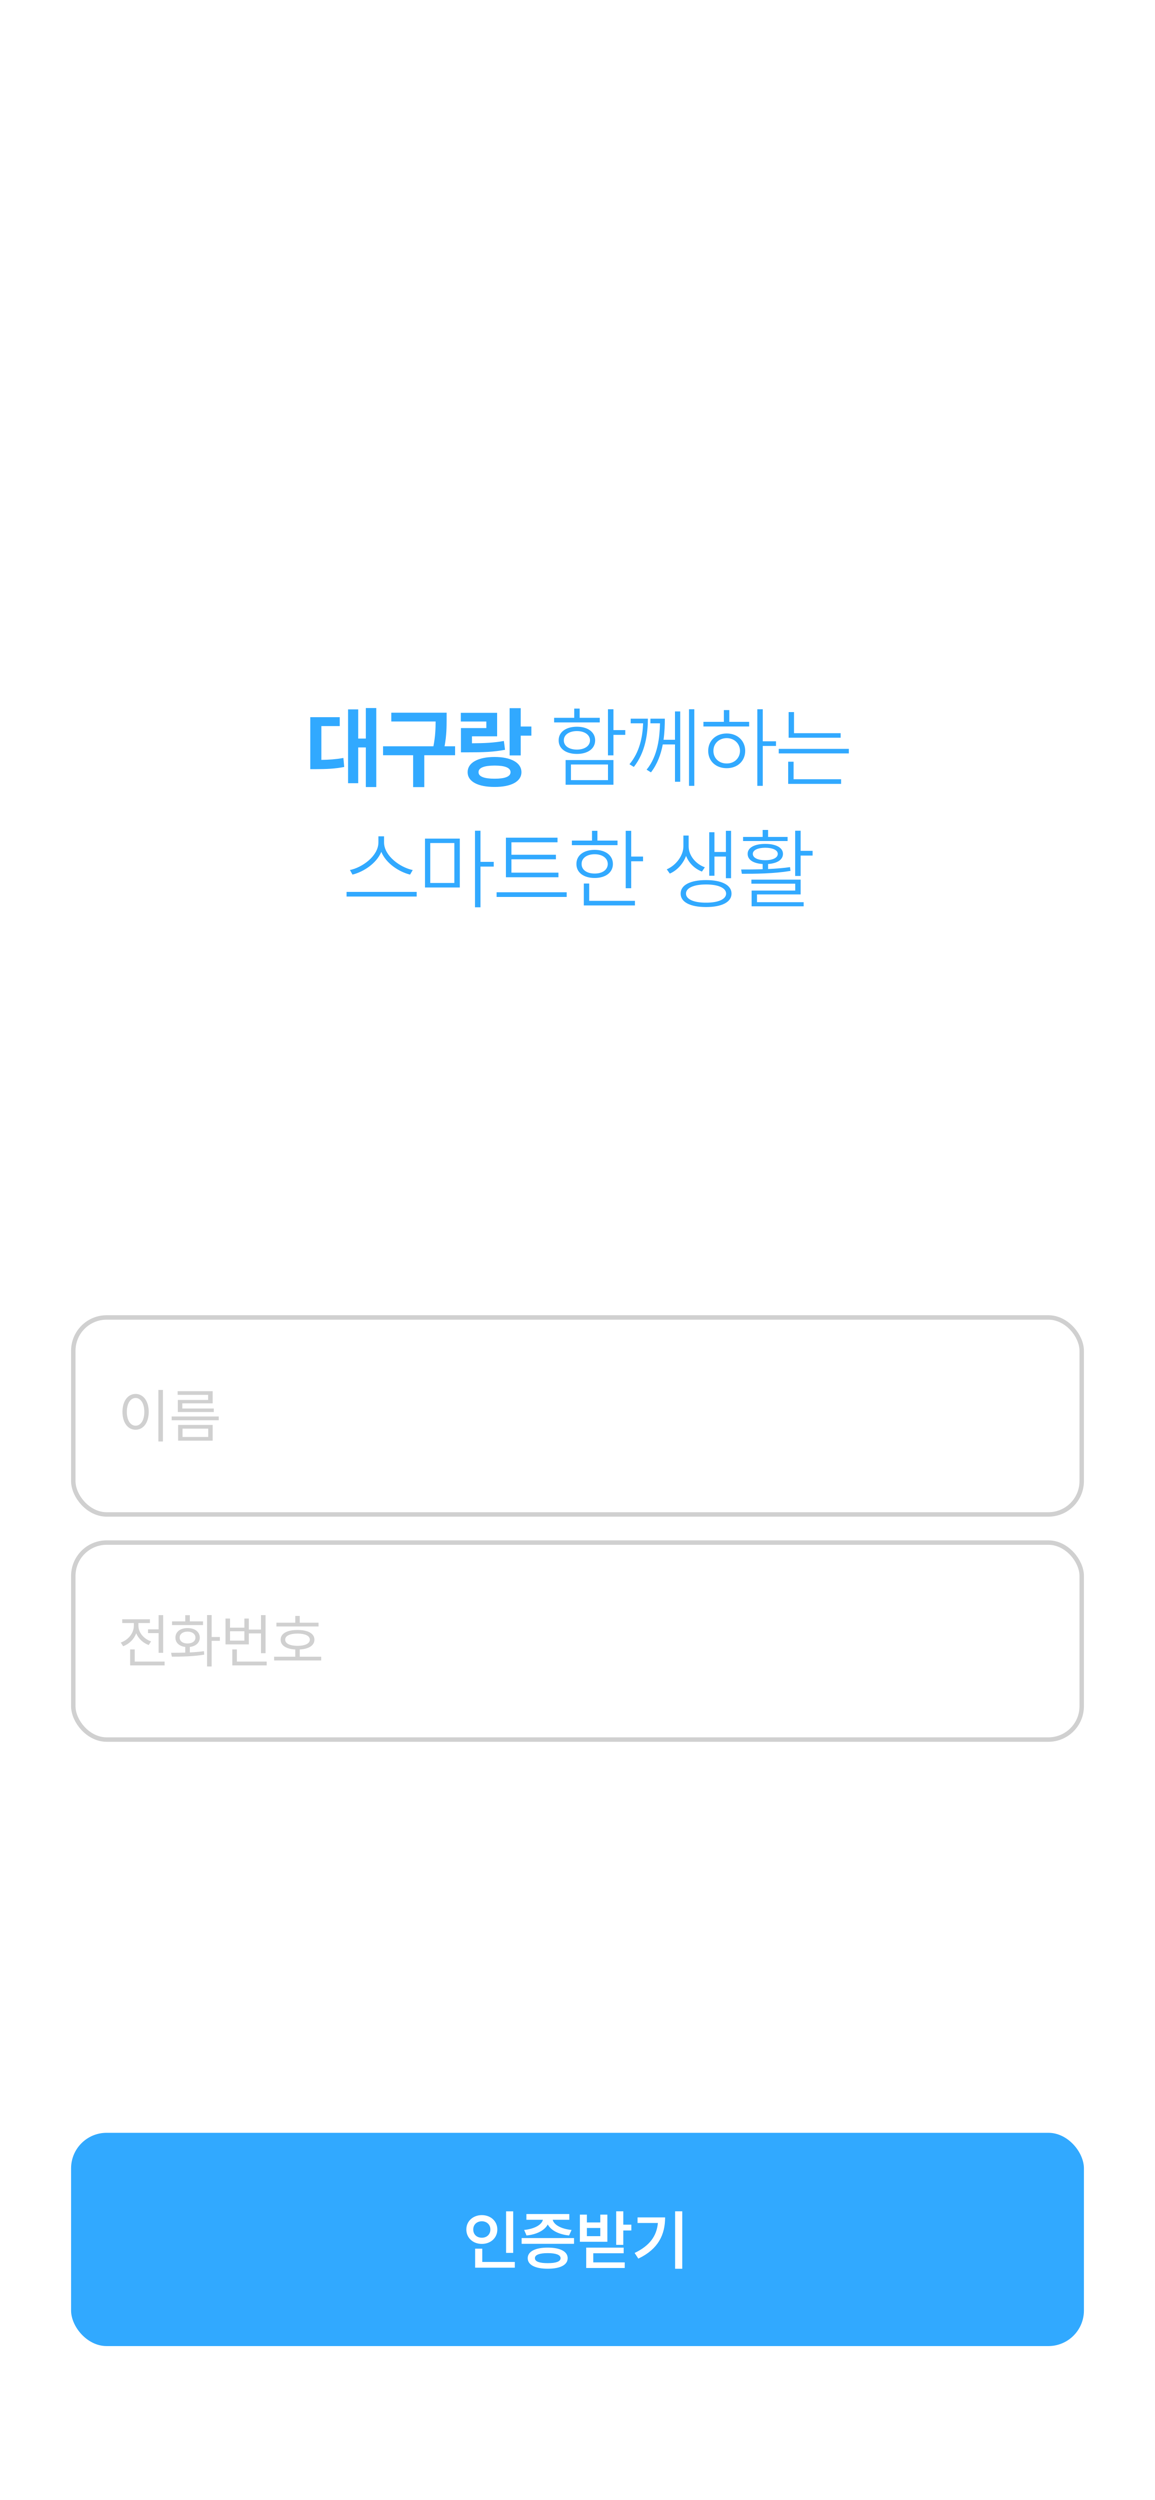 <svg width="390" height="844" viewBox="0 0 390 844" fill="none" xmlns="http://www.w3.org/2000/svg">
<rect width="390" height="844" fill="white"/>
<rect x="24.75" y="444.75" width="340.5" height="66.5" rx="11.25" fill="white" stroke="#D0D0D0" stroke-width="1.5"/>
<path d="M55.02 469.219V486.621H53.477V469.219H55.02ZM41.348 476.621C41.357 472.93 43.193 470.576 45.781 470.566C48.359 470.576 50.225 472.93 50.215 476.621C50.225 480.322 48.359 482.666 45.781 482.656C43.193 482.666 41.357 480.322 41.348 476.621ZM42.832 476.621C42.832 479.443 44.043 481.299 45.781 481.289C47.529 481.299 48.73 479.443 48.73 476.621C48.73 473.799 47.529 471.943 45.781 471.934C44.043 471.943 42.832 473.799 42.832 476.621ZM73.867 478.184V479.453H57.969V478.184H73.867ZM59.98 470.879V469.648H71.816V473.75H61.562V475.488H72.188V476.68H60.039V472.598H70.273V470.879H59.98ZM60.137 486.348V481.035H71.816V486.348H60.137ZM61.641 485.098H70.312V482.285H61.641V485.098Z" fill="#D0D0D0"/>
<rect x="24.75" y="520.75" width="340.5" height="66.5" rx="11.25" fill="white" stroke="#D0D0D0" stroke-width="1.5"/>
<path d="M55.098 545.238V557.973H53.555V551.312H49.98V550.043H53.555V545.238H55.098ZM40.781 554.496C43.34 553.598 45.195 551.303 45.195 548.812V547.914H41.27V546.645H50.625V547.914H46.738V548.812C46.738 551.059 48.477 553.236 51.016 554.105L50.215 555.336C48.262 554.623 46.748 553.168 45.996 551.371C45.244 553.383 43.643 554.975 41.582 555.746L40.781 554.496ZM43.945 562.211V556.82H45.488V560.922H55.586V562.211H43.945ZM71.465 545.219V552.621H74.238V553.91H71.465V562.582H69.922V545.219H71.465ZM57.773 557.953C59.19 557.953 60.84 557.943 62.559 557.895V555.98C60.537 555.746 59.219 554.555 59.238 552.836C59.219 550.873 60.879 549.604 63.34 549.613C65.762 549.604 67.451 550.873 67.461 552.836C67.451 554.564 66.113 555.746 64.102 555.98V557.836C65.713 557.758 67.353 557.621 68.867 557.406L68.965 558.578C65.176 559.223 61.074 559.262 58.027 559.262L57.773 557.953ZM58.086 548.598V547.348H62.559V545.258H64.102V547.348H68.555V548.598H58.086ZM60.664 552.836C60.674 554.037 61.728 554.828 63.34 554.809C64.922 554.828 65.986 554.037 65.996 552.836C65.986 551.625 64.922 550.805 63.34 550.805C61.728 550.805 60.674 551.625 60.664 552.836ZM89.668 545.238V558.09H88.125V551.41H84.023V555.121H76.152V546.391H77.676V549.477H82.519V546.391H84.023V550.121H88.125V545.238H89.668ZM77.676 553.852H82.519V550.688H77.676V553.852ZM78.438 562.211V556.82H79.981V560.922H90.059V562.211H78.438ZM107.559 547.797V549.066H93.34V547.797H99.707V545.512H101.211V547.797H107.559ZM92.559 560.551V559.281H99.707V556.84C96.611 556.674 94.746 555.473 94.766 553.52C94.746 551.459 96.924 550.238 100.469 550.258C103.965 550.238 106.182 551.459 106.172 553.52C106.182 555.473 104.277 556.674 101.211 556.84V559.281H108.457V560.551H92.559ZM96.309 553.52C96.289 554.838 97.881 555.6 100.469 555.609C103.027 555.6 104.619 554.838 104.609 553.52C104.619 552.23 103.027 551.469 100.469 551.469C97.881 551.469 96.289 552.23 96.309 553.52Z" fill="#D0D0D0"/>
<path d="M127.056 239.019V265.704H123.524V252.32H120.955V264.398H117.526V239.485H120.955V249.326H123.524V239.019H127.056ZM104.764 259.654V242.116H114.719V245.12H108.514V256.526C111.093 256.484 113.382 256.339 115.951 255.873L116.231 258.919C112.978 259.55 110.14 259.644 106.628 259.654H104.764ZM150.81 240.593V242.986C150.799 245.472 150.799 248.197 150.116 251.936H153.669V254.951H143.268V265.724H139.497V254.951H129.346V251.936H146.345C147.018 248.487 147.08 245.876 147.091 243.566H132.132V240.593H150.81ZM175.827 239.06V245.265H179.432V248.342H175.827V255.023H172.077V239.06H175.827ZM155.595 243.577V240.635H167.86V248.57H159.366V250.921C163.758 250.901 166.752 250.735 170.139 250.144L170.533 253.117C166.721 253.843 163.292 253.988 157.874 253.977H155.637V245.783H164.214V243.577H155.595ZM157.895 260.68C157.895 257.479 161.386 255.552 167.021 255.541C172.574 255.552 176.075 257.479 176.075 260.68C176.075 263.839 172.574 265.673 167.021 265.662C161.386 265.673 157.895 263.839 157.895 260.68ZM161.583 260.68C161.562 262.14 163.468 262.886 167.021 262.876C170.543 262.886 172.387 262.14 172.387 260.68C172.387 259.198 170.543 258.442 167.021 258.442C163.468 258.442 161.562 259.198 161.583 260.68ZM207.136 239.433V246.467H211.135V248.083H207.136V255.003H205.282V239.433H207.136ZM187.102 243.877V242.323H193.897V239.205H195.731V242.323H202.516V243.877H187.102ZM188.635 249.927C188.614 247.14 191.069 245.338 194.809 245.327C198.497 245.338 200.952 247.14 200.962 249.927C200.952 252.734 198.497 254.516 194.809 254.516C191.069 254.516 188.614 252.734 188.635 249.927ZM190.386 249.927C190.365 251.812 192.136 253.045 194.809 253.055C197.43 253.045 199.201 251.812 199.222 249.927C199.201 248.073 197.43 246.809 194.809 246.798C192.136 246.809 190.365 248.073 190.386 249.927ZM190.986 264.916V256.577H207.136V264.916H190.986ZM192.789 263.363H205.292V258.09H192.789V263.363ZM218.769 242.613C218.748 247.71 217.951 253.925 214.025 258.908L212.543 257.997C215.972 253.925 216.977 248.818 217.153 244.177H212.958V242.613H218.769ZM218.334 259.83C222.136 255.2 222.757 248.829 222.851 244.177H219.619V242.613H224.487C224.477 244.644 224.425 247.13 224.052 249.74H227.916V240.169H229.688V263.912H227.916V251.315H223.793C223.182 254.557 222.012 257.893 219.805 260.742L218.334 259.83ZM232.65 265.289V239.433H234.443V265.289H232.65ZM257.553 239.433V250.258H262.029V251.823H257.553V265.289H255.72V239.433H257.553ZM237.519 245.255V243.68H244.418V239.713H246.262V243.68H252.964V245.255H237.519ZM239.135 253.48C239.114 250.03 241.745 247.617 245.381 247.606C249.007 247.617 251.607 250.03 251.628 253.48C251.607 256.95 249.007 259.333 245.381 259.333C241.745 259.333 239.114 256.95 239.135 253.48ZM240.896 253.48C240.875 255.935 242.781 257.758 245.381 257.738C247.961 257.758 249.846 255.935 249.867 253.48C249.846 251.025 247.961 249.191 245.381 249.181C242.781 249.191 240.875 251.025 240.896 253.48ZM283.855 247.513V249.046H266.286V240.386H268.109V247.513H283.855ZM262.95 254.34V252.807H286.621V254.34H262.95ZM266.141 264.626V257.137H267.964V263.062H284.01V264.626H266.141ZM129.682 284.369C129.682 289 135.297 292.916 139.368 293.703L138.467 295.257C134.831 294.366 130.376 291.538 128.75 287.57C127.113 291.528 122.68 294.345 119.023 295.257L118.153 293.703C122.203 292.895 127.766 289.041 127.776 284.369V282.329H129.682V284.369ZM117.023 302.664V301.089H140.694V302.664H117.023ZM155.259 283.095V299.608H143.501V283.095H155.259ZM145.283 298.075H153.415V284.597H145.283V298.075ZM160.386 306.289V280.433H162.241V290.948H166.716V292.553H162.241V306.289H160.386ZM188.563 294.594V296.148H170.828V282.785H188.252V284.349H172.693V288.544H187.713V290.088H172.693V294.594H188.563ZM167.679 302.798V301.213H191.35V302.798H167.679ZM213.134 280.464V289.166H217.133V290.751H213.134V299.856H211.28V280.464H213.134ZM193.1 285.312V283.769H199.896V280.464H201.729V283.769H208.514V285.312H193.1ZM194.633 291.673C194.612 288.762 197.088 286.897 200.807 286.897C204.464 286.897 206.95 288.762 206.96 291.673C206.95 294.552 204.464 296.396 200.807 296.396C197.088 296.396 194.612 294.552 194.633 291.673ZM196.384 291.673C196.363 293.61 198.134 294.915 200.807 294.894C203.428 294.915 205.199 293.61 205.22 291.673C205.199 289.704 203.428 288.378 200.807 288.378C198.134 288.378 196.363 289.704 196.384 291.673ZM197.13 305.668V298.261H198.953V304.104H214.398V305.668H197.13ZM232.531 285.737C232.531 288.627 234.707 291.579 238.001 292.791L237.017 294.231C234.458 293.237 232.562 291.269 231.661 288.938C230.718 291.476 228.76 293.776 226.171 294.915L225.145 293.475C228.481 292.015 230.76 288.627 230.76 285.737V282.07H232.531V285.737ZM229.827 301.669C229.807 298.779 233.059 297.111 238.415 297.101C243.729 297.111 247.013 298.779 247.013 301.669C247.013 304.539 243.729 306.206 238.415 306.206C233.059 306.206 229.807 304.539 229.827 301.669ZM231.64 301.669C231.63 303.565 234.261 304.746 238.415 304.725C242.528 304.746 245.169 303.565 245.18 301.669C245.169 299.753 242.528 298.582 238.415 298.582C234.261 298.582 231.63 299.753 231.64 301.669ZM239.482 295.64V280.961H241.243V287.612H245.107V280.464H246.858V296.469H245.107V289.166H241.243V295.64H239.482ZM270.342 280.433V287.229H274.382V288.824H270.342V295.713H268.498V280.433H270.342ZM250.255 293.527C252.379 293.527 254.896 293.517 257.517 293.444V291.673C254.399 291.486 252.431 290.264 252.451 288.254C252.431 286.131 254.772 284.887 258.408 284.887C262.023 284.887 264.364 286.131 264.385 288.254C264.364 290.253 262.427 291.465 259.361 291.673V293.372C261.868 293.258 264.416 293.061 266.768 292.729L266.923 294.003C261.319 294.946 255.052 294.988 250.494 294.977L250.255 293.527ZM250.908 283.924V282.536H257.517V280.174H259.361V282.536H265.939V283.924H250.908ZM253.715 298.323V296.956H270.342V301.939H255.611V304.559H271.367V305.958H253.788V300.644H268.518V298.323H253.715ZM254.202 288.254C254.192 289.549 255.839 290.409 258.408 290.398C260.967 290.409 262.624 289.549 262.624 288.254C262.624 287.001 260.967 286.193 258.408 286.182C255.839 286.193 254.192 287.001 254.202 288.254Z" fill="#31A9FF"/>
<rect x="24" y="720" width="342" height="72" rx="12" fill="#31A9FF"/>
<path d="M173.284 746.512V760.544H170.891V746.512H173.284ZM157.468 752.635C157.46 749.809 159.747 747.789 162.702 747.789C165.657 747.789 167.928 749.809 167.928 752.635C167.928 755.507 165.657 757.512 162.702 757.505C159.747 757.512 157.46 755.507 157.468 752.635ZM159.8 752.635C159.792 754.36 161.038 755.423 162.702 755.423C164.32 755.423 165.581 754.36 165.581 752.635C165.581 750.956 164.32 749.87 162.702 749.87C161.038 749.87 159.792 750.956 159.8 752.635ZM160.438 765.535V759.115H162.846V763.597H173.831V765.535H160.438ZM193.825 755.537V757.474H176.132V755.537H193.825ZM176.983 752.795C180.591 752.438 182.946 750.987 183.311 749.361H177.75V747.424H192.237V749.361H186.631C186.988 750.964 189.305 752.438 192.997 752.795L192.153 754.664C188.629 754.307 186.015 752.909 184.959 750.941C183.911 752.901 181.328 754.307 177.796 754.664L176.983 752.795ZM178.191 762.329C178.191 760.065 180.736 758.758 184.952 758.758C189.153 758.758 191.675 760.065 191.682 762.329C191.675 764.608 189.153 765.892 184.952 765.884C180.736 765.892 178.191 764.608 178.191 762.329ZM180.622 762.329C180.606 763.453 182.133 764.015 184.952 764.008C187.74 764.015 189.282 763.453 189.297 762.329C189.282 761.197 187.74 760.627 184.952 760.619C182.133 760.627 180.606 761.197 180.622 762.329ZM210.468 746.497V751.01H213.18V752.97H210.468V757.824H208.068V746.497H210.468ZM195.807 756.791V747.622H198.169V750.265H202.697V747.622H205.082V756.791H195.807ZM197.941 765.641V758.766H210.582V760.665H200.327V763.742H210.947V765.641H197.941ZM198.169 754.899H202.697V752.126H198.169V754.899ZM230.371 746.497V765.899H227.963V746.497H230.371ZM214.289 760.559C219.371 758.143 221.726 754.869 222.151 750.448H215.276V748.556H224.582C224.574 754.337 222.333 759.244 215.542 762.473L214.289 760.559Z" fill="white"/>
</svg>
